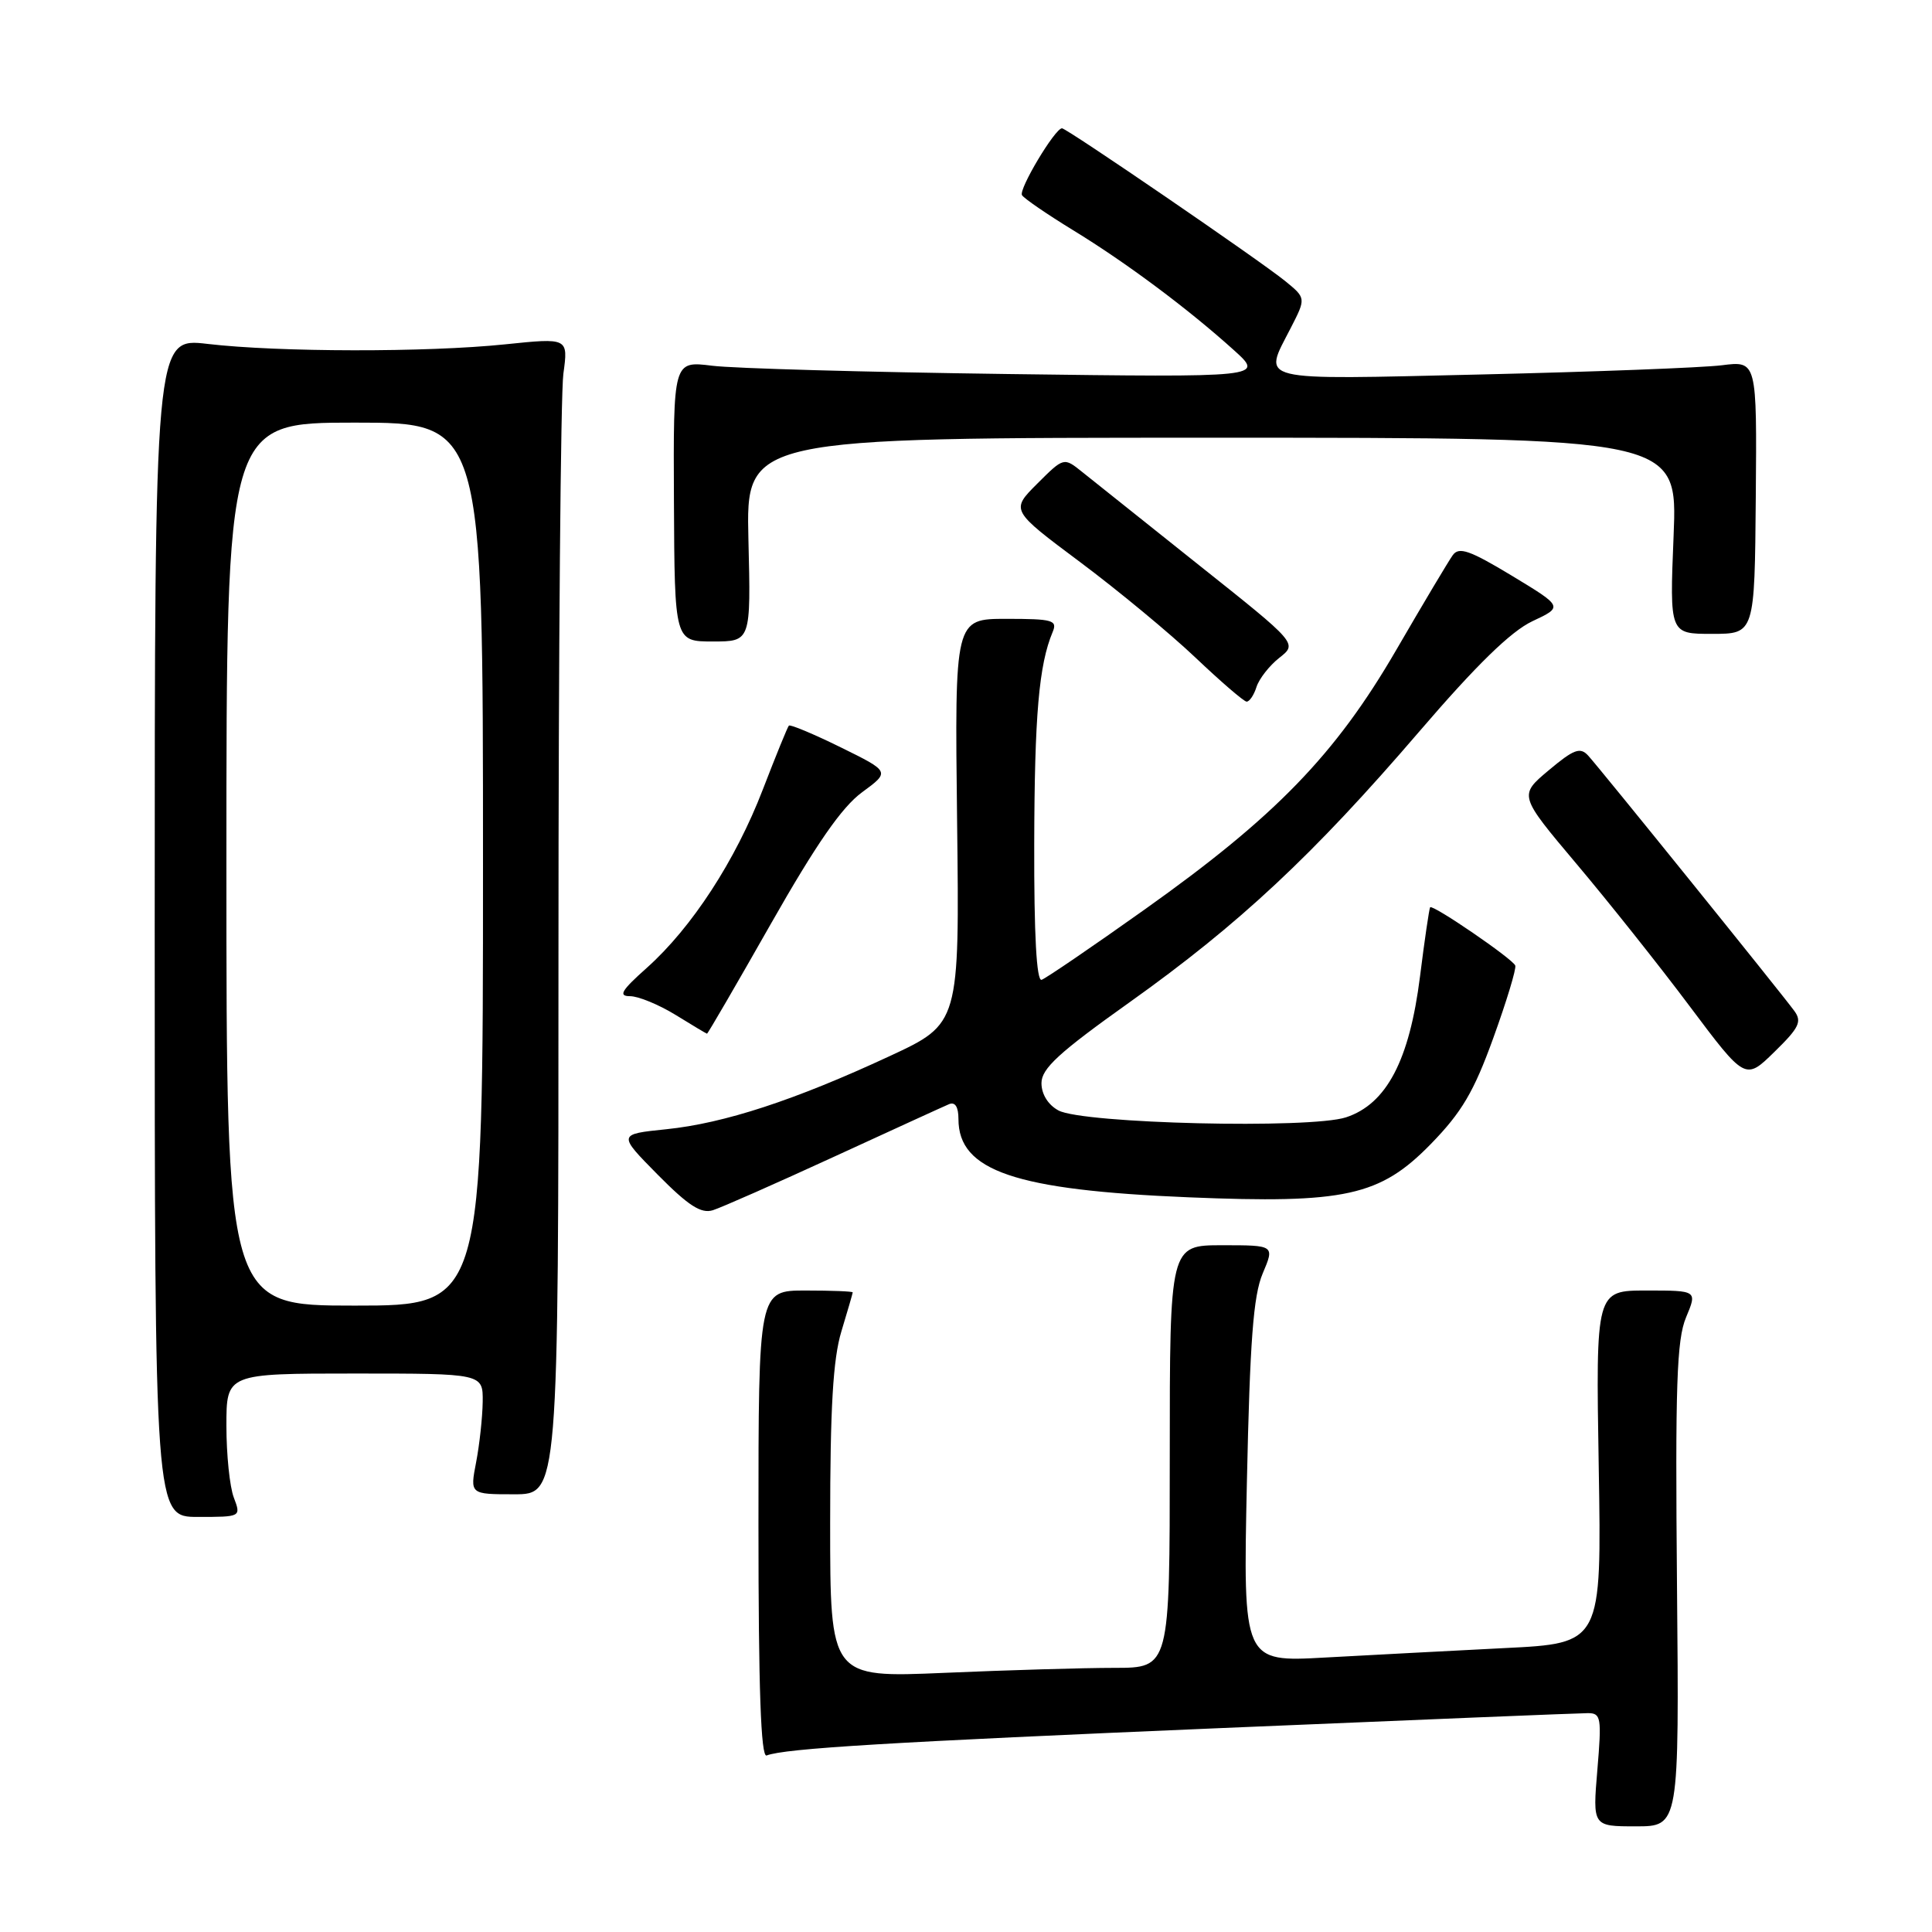 <?xml version="1.0" encoding="UTF-8" standalone="no"?>
<!DOCTYPE svg PUBLIC "-//W3C//DTD SVG 1.1//EN" "http://www.w3.org/Graphics/SVG/1.1/DTD/svg11.dtd" >
<svg xmlns="http://www.w3.org/2000/svg" xmlns:xlink="http://www.w3.org/1999/xlink" version="1.1" viewBox="0 0 256 256">
 <g >
 <path fill="currentColor"
d=" M 222.21 210.06 C 221.97 183.57 222.17 177.52 223.41 174.56 C 224.90 171.00 224.90 171.00 218.18 171.00 C 211.45 171.00 211.45 171.00 211.84 194.37 C 212.23 217.75 212.23 217.75 199.36 218.38 C 192.29 218.74 181.60 219.30 175.61 219.63 C 164.71 220.24 164.71 220.24 165.22 196.37 C 165.62 177.71 166.07 171.68 167.31 168.75 C 168.90 165.00 168.90 165.00 161.95 165.00 C 155.00 165.00 155.00 165.00 155.00 193.00 C 155.00 221.00 155.00 221.00 147.66 221.00 C 143.62 221.00 133.50 221.30 125.16 221.66 C 110.00 222.31 110.00 222.31 110.00 201.82 C 110.00 186.53 110.38 180.07 111.49 176.41 C 112.31 173.71 112.98 171.39 112.99 171.25 C 113.00 171.11 110.19 171.00 106.75 171.00 C 100.50 171.00 100.50 171.00 100.50 202.01 C 100.50 223.73 100.82 232.90 101.58 232.61 C 104.02 231.67 117.87 230.84 162.00 228.97 C 187.57 227.89 209.35 227.00 210.40 227.00 C 212.15 227.00 212.24 227.58 211.66 234.50 C 211.03 242.00 211.03 242.00 216.76 242.00 C 222.50 242.00 222.50 242.00 222.21 210.06 Z  M 30.98 198.43 C 30.44 197.02 30.00 192.75 30.00 188.93 C 30.00 182.00 30.00 182.00 47.00 182.00 C 64.00 182.00 64.00 182.00 63.96 185.75 C 63.93 187.81 63.54 191.41 63.09 193.75 C 62.27 198.00 62.27 198.00 68.13 198.00 C 74.00 198.00 74.00 198.00 74.00 126.14 C 74.00 86.62 74.29 52.14 74.65 49.52 C 75.30 44.76 75.30 44.76 66.90 45.63 C 56.55 46.70 36.88 46.67 27.50 45.57 C 20.50 44.75 20.50 44.75 20.50 122.88 C 20.50 201.00 20.50 201.00 26.23 201.00 C 31.95 201.00 31.95 201.00 30.98 198.43 Z  M 110.50 153.28 C 118.20 149.74 125.06 146.60 125.75 146.31 C 126.56 145.97 127.00 146.67 127.00 148.28 C 127.00 155.15 134.51 157.70 157.50 158.65 C 178.24 159.51 182.85 158.49 189.59 151.59 C 193.69 147.38 195.29 144.68 197.87 137.54 C 199.63 132.68 200.94 128.36 200.78 127.94 C 200.46 127.07 189.84 119.80 189.50 120.22 C 189.38 120.38 188.77 124.50 188.16 129.38 C 186.76 140.50 183.73 146.28 178.36 148.05 C 173.62 149.61 143.50 148.89 140.25 147.14 C 138.88 146.40 138.00 144.99 138.00 143.52 C 138.00 141.59 140.31 139.47 149.67 132.81 C 164.20 122.46 174.00 113.31 188.02 96.98 C 195.62 88.12 200.20 83.66 203.04 82.32 C 207.13 80.40 207.13 80.40 200.32 76.28 C 194.74 72.91 193.32 72.42 192.50 73.56 C 191.95 74.32 188.57 79.99 185.00 86.14 C 176.95 100.01 168.97 108.23 151.65 120.53 C 144.72 125.46 138.58 129.64 138.02 129.83 C 137.35 130.05 137.01 123.88 137.04 111.83 C 137.08 94.77 137.66 88.09 139.48 83.75 C 140.14 82.18 139.50 82.00 133.36 82.00 C 126.50 82.00 126.50 82.00 126.82 108.82 C 127.14 135.64 127.14 135.64 117.89 139.94 C 105.30 145.79 95.97 148.84 88.29 149.63 C 81.86 150.29 81.86 150.29 87.14 155.64 C 91.22 159.77 92.90 160.85 94.46 160.36 C 95.58 160.01 102.80 156.82 110.50 153.28 Z  M 237.74 133.93 C 235.85 131.36 211.89 101.69 210.44 100.12 C 209.38 98.96 208.53 99.28 205.21 102.07 C 201.25 105.39 201.25 105.39 208.88 114.45 C 213.08 119.43 219.84 127.92 223.89 133.33 C 231.26 143.16 231.26 143.16 235.12 139.38 C 238.41 136.17 238.80 135.36 237.74 133.93 Z  M 102.18 122.35 C 108.16 111.83 111.55 106.94 114.23 104.98 C 117.95 102.25 117.95 102.25 111.41 99.03 C 107.81 97.26 104.71 95.96 104.53 96.15 C 104.35 96.34 102.80 100.15 101.08 104.61 C 97.46 114.02 91.67 122.92 85.70 128.25 C 82.31 131.27 81.89 132.00 83.50 132.00 C 84.60 132.01 87.30 133.12 89.50 134.47 C 91.70 135.83 93.58 136.95 93.68 136.97 C 93.78 136.99 97.60 130.41 102.18 122.35 Z  M 166.49 91.03 C 166.84 89.94 168.20 88.20 169.52 87.16 C 171.93 85.27 171.93 85.27 158.88 74.89 C 151.71 69.17 144.74 63.62 143.40 62.54 C 140.96 60.58 140.96 60.58 137.44 64.09 C 133.92 67.61 133.92 67.61 143.12 74.48 C 148.18 78.26 155.06 83.96 158.41 87.14 C 161.76 90.32 164.81 92.95 165.18 92.97 C 165.56 92.98 166.15 92.11 166.49 91.03 Z  M 99.17 71.50 C 98.85 58.00 98.85 58.00 160.57 58.00 C 222.29 58.00 222.29 58.00 221.76 71.00 C 221.23 84.00 221.23 84.00 226.87 83.99 C 232.50 83.99 232.50 83.99 232.65 65.90 C 232.80 47.81 232.80 47.81 228.15 48.40 C 225.59 48.72 211.24 49.27 196.25 49.62 C 165.92 50.32 167.34 50.66 171.03 43.46 C 173.06 39.50 173.06 39.50 170.28 37.23 C 166.93 34.51 141.35 17.00 140.72 17.00 C 139.79 17.00 134.95 25.10 135.42 25.86 C 135.69 26.30 138.74 28.39 142.20 30.51 C 149.21 34.79 157.44 40.93 163.50 46.40 C 167.50 50.01 167.50 50.01 133.50 49.56 C 114.80 49.31 97.18 48.82 94.35 48.46 C 89.21 47.82 89.21 47.82 89.30 66.41 C 89.39 85.00 89.39 85.00 94.45 85.00 C 99.50 85.00 99.50 85.00 99.17 71.50 Z  M 30.00 114.50 C 30.00 56.00 30.00 56.00 47.00 56.00 C 64.00 56.00 64.00 56.00 64.00 114.50 C 64.00 173.00 64.00 173.00 47.00 173.00 C 30.00 173.00 30.00 173.00 30.00 114.50 Z "/>
</g>
</svg>